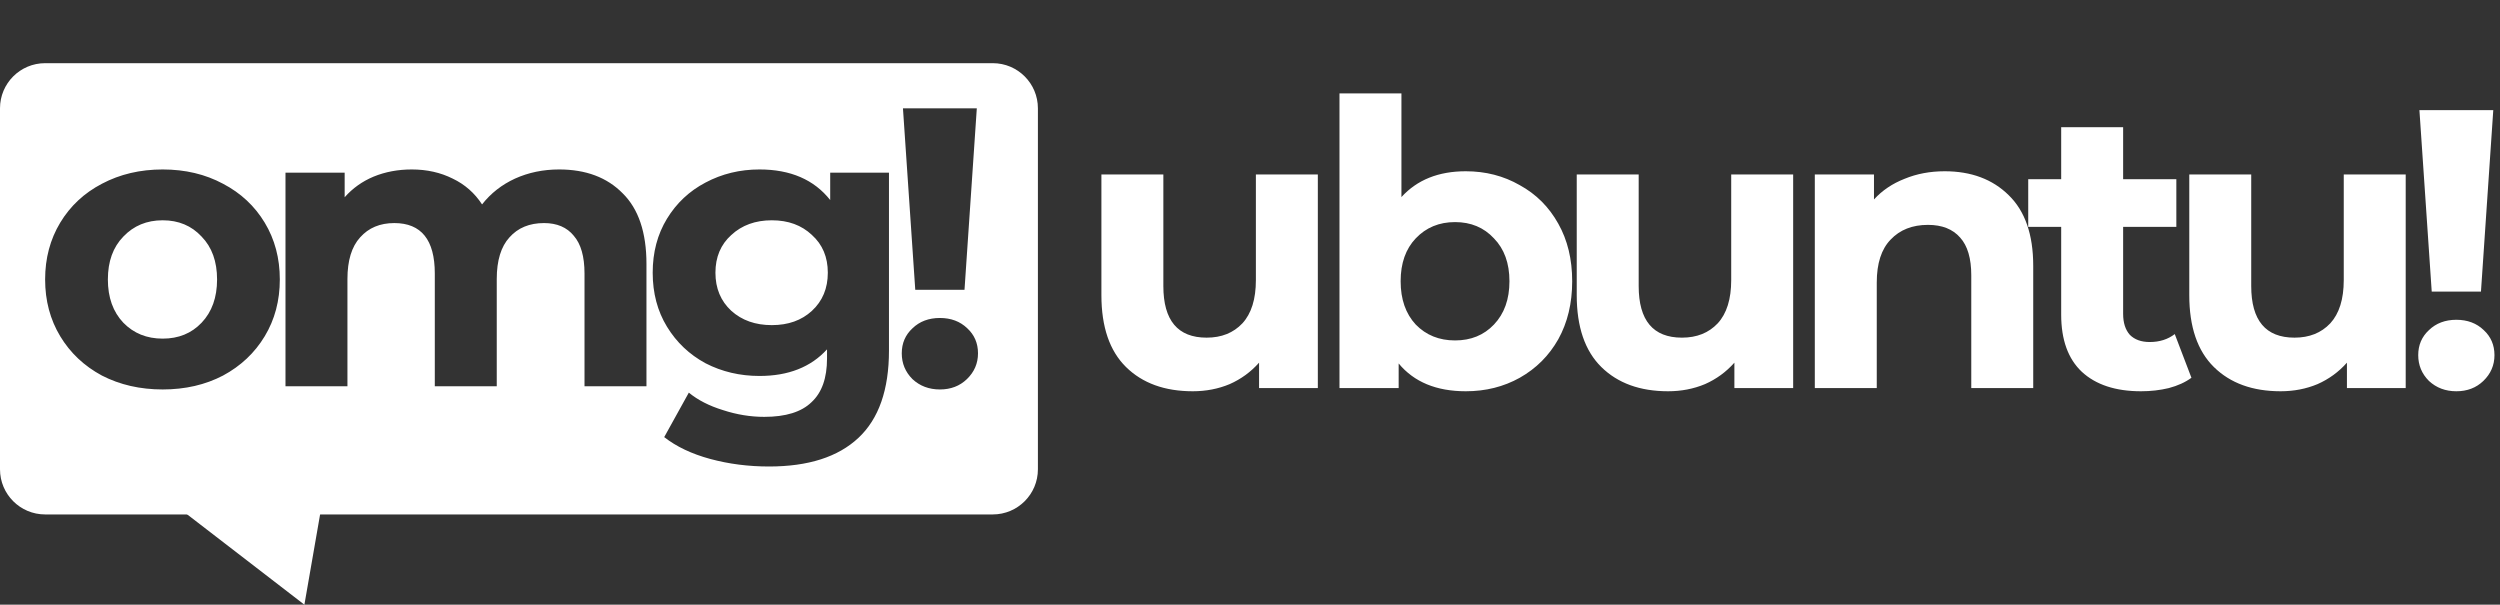 <svg width="277" height="67" viewBox="0 0 277 67" fill="none" xmlns="http://www.w3.org/2000/svg">
<rect x="0" y="0" width="277" height="67" fill="#333333" stroke="none"/>
<path d="M146.016 19.328V43H139.504V40.184C138.595 41.211 137.509 42.003 136.248 42.56C134.987 43.088 133.623 43.352 132.156 43.352C129.047 43.352 126.583 42.457 124.764 40.668C122.945 38.879 122.036 36.224 122.036 32.704V19.328H128.9V31.692C128.9 35.505 130.499 37.412 133.696 37.412C135.339 37.412 136.659 36.884 137.656 35.828C138.653 34.743 139.152 33.144 139.152 31.032V19.328H146.016ZM162.407 18.976C164.607 18.976 166.602 19.489 168.391 20.516C170.21 21.513 171.632 22.936 172.659 24.784C173.686 26.603 174.199 28.729 174.199 31.164C174.199 33.599 173.686 35.74 172.659 37.588C171.632 39.407 170.21 40.829 168.391 41.856C166.602 42.853 164.607 43.352 162.407 43.352C159.151 43.352 156.672 42.325 154.971 40.272V43H148.415V10.352H155.279V21.836C157.01 19.929 159.386 18.976 162.407 18.976ZM161.219 37.72C162.979 37.72 164.416 37.133 165.531 35.96C166.675 34.757 167.247 33.159 167.247 31.164C167.247 29.169 166.675 27.585 165.531 26.412C164.416 25.209 162.979 24.608 161.219 24.608C159.459 24.608 158.007 25.209 156.863 26.412C155.748 27.585 155.191 29.169 155.191 31.164C155.191 33.159 155.748 34.757 156.863 35.96C158.007 37.133 159.459 37.72 161.219 37.72ZM198.682 19.328V43H192.17V40.184C191.261 41.211 190.175 42.003 188.914 42.56C187.653 43.088 186.289 43.352 184.822 43.352C181.713 43.352 179.249 42.457 177.43 40.668C175.611 38.879 174.702 36.224 174.702 32.704V19.328H181.566V31.692C181.566 35.505 183.165 37.412 186.362 37.412C188.005 37.412 189.325 36.884 190.322 35.828C191.319 34.743 191.818 33.144 191.818 31.032V19.328H198.682ZM215.469 18.976C218.402 18.976 220.764 19.856 222.553 21.616C224.372 23.376 225.281 25.987 225.281 29.448V43H218.417V30.504C218.417 28.627 218.006 27.233 217.185 26.324C216.364 25.385 215.176 24.916 213.621 24.916C211.89 24.916 210.512 25.459 209.485 26.544C208.458 27.6 207.945 29.184 207.945 31.296V43H201.081V19.328H207.637V22.1C208.546 21.103 209.676 20.34 211.025 19.812C212.374 19.255 213.856 18.976 215.469 18.976ZM242.811 41.856C242.136 42.355 241.3 42.736 240.303 43C239.335 43.235 238.308 43.352 237.223 43.352C234.407 43.352 232.222 42.633 230.667 41.196C229.142 39.759 228.379 37.647 228.379 34.86V25.136H224.727V19.856H228.379V14.092H235.243V19.856H241.139V25.136H235.243V34.772C235.243 35.769 235.492 36.547 235.991 37.104C236.519 37.632 237.252 37.896 238.191 37.896C239.276 37.896 240.2 37.603 240.963 37.016L242.811 41.856ZM266.552 19.328V43H260.04V40.184C259.131 41.211 258.045 42.003 256.784 42.56C255.523 43.088 254.159 43.352 252.692 43.352C249.583 43.352 247.119 42.457 245.3 40.668C243.481 38.879 242.572 36.224 242.572 32.704V19.328H249.436V31.692C249.436 35.505 251.035 37.412 254.232 37.412C255.875 37.412 257.195 36.884 258.192 35.828C259.189 34.743 259.688 33.144 259.688 31.032V19.328H266.552ZM268.071 12.2H276.255L274.891 32.308H269.435L268.071 12.2ZM272.163 43.352C270.96 43.352 269.948 42.971 269.127 42.208C268.335 41.416 267.939 40.463 267.939 39.348C267.939 38.233 268.335 37.309 269.127 36.576C269.919 35.813 270.931 35.432 272.163 35.432C273.395 35.432 274.407 35.813 275.199 36.576C275.991 37.309 276.387 38.233 276.387 39.348C276.387 40.463 275.976 41.416 275.155 42.208C274.363 42.971 273.366 43.352 272.163 43.352Z" fill="white"/>
<path fill-rule="evenodd" clip-rule="evenodd" d="M5 7C2.239 7 0 9.239 0 12V52C0 54.761 2.239 57 5 57H110C112.761 57 115 54.761 115 52V12C115 9.239 112.761 7 110 7H5ZM108.231 12H100.047L101.411 32.108H106.867L108.231 12ZM101.103 42.008C101.924 42.771 102.936 43.152 104.139 43.152C105.342 43.152 106.339 42.771 107.131 42.008C107.952 41.216 108.363 40.263 108.363 39.148C108.363 38.033 107.967 37.109 107.175 36.376C106.383 35.613 105.371 35.232 104.139 35.232C102.907 35.232 101.895 35.613 101.103 36.376C100.311 37.109 99.915 38.033 99.915 39.148C99.915 40.263 100.311 41.216 101.103 42.008ZM11.292 41.612C13.287 42.639 15.531 43.152 18.024 43.152C20.517 43.152 22.747 42.639 24.712 41.612C26.677 40.556 28.217 39.104 29.332 37.256C30.447 35.408 31.004 33.311 31.004 30.964C31.004 28.617 30.447 26.52 29.332 24.672C28.217 22.824 26.677 21.387 24.712 20.36C22.747 19.304 20.517 18.776 18.024 18.776C15.531 18.776 13.287 19.304 11.292 20.36C9.327 21.387 7.787 22.824 6.672 24.672C5.557 26.52 5 28.617 5 30.964C5 33.311 5.557 35.408 6.672 37.256C7.787 39.104 9.327 40.556 11.292 41.612ZM22.336 35.76C21.221 36.933 19.784 37.52 18.024 37.52C16.264 37.52 14.812 36.933 13.668 35.76C12.524 34.557 11.952 32.959 11.952 30.964C11.952 28.969 12.524 27.385 13.668 26.212C14.812 25.009 16.264 24.408 18.024 24.408C19.784 24.408 21.221 25.009 22.336 26.212C23.48 27.385 24.052 28.969 24.052 30.964C24.052 32.959 23.48 34.557 22.336 35.76ZM68.988 21.416C67.257 19.656 64.911 18.776 61.948 18.776C60.188 18.776 58.56 19.113 57.064 19.788C55.597 20.463 54.38 21.416 53.412 22.648C52.591 21.387 51.505 20.433 50.156 19.788C48.807 19.113 47.296 18.776 45.624 18.776C44.099 18.776 42.691 19.04 41.4 19.568C40.139 20.096 39.068 20.859 38.188 21.856V19.128H31.632V42.8H38.496V30.92C38.496 28.867 38.965 27.327 39.904 26.3C40.843 25.244 42.104 24.716 43.688 24.716C46.68 24.716 48.176 26.579 48.176 30.304V42.8H55.04V30.92C55.04 28.867 55.509 27.327 56.448 26.3C57.387 25.244 58.663 24.716 60.276 24.716C61.713 24.716 62.813 25.185 63.576 26.124C64.368 27.033 64.764 28.427 64.764 30.304V42.8H71.628V29.248C71.628 25.757 70.748 23.147 68.988 21.416ZM98.498 19.128V38.84C98.498 43.181 97.369 46.408 95.11 48.52C92.852 50.632 89.552 51.688 85.21 51.688C82.922 51.688 80.752 51.409 78.698 50.852C76.645 50.295 74.944 49.488 73.594 48.432L76.322 43.504C77.32 44.325 78.581 44.971 80.106 45.44C81.632 45.939 83.157 46.188 84.682 46.188C87.058 46.188 88.804 45.645 89.918 44.56C91.062 43.504 91.634 41.891 91.634 39.72V38.708C89.845 40.673 87.352 41.656 84.154 41.656C81.984 41.656 79.989 41.187 78.17 40.248C76.381 39.28 74.958 37.931 73.902 36.2C72.846 34.469 72.318 32.475 72.318 30.216C72.318 27.957 72.846 25.963 73.902 24.232C74.958 22.501 76.381 21.167 78.17 20.228C79.989 19.26 81.984 18.776 84.154 18.776C87.586 18.776 90.197 19.905 91.986 22.164V19.128H98.498ZM85.518 36.024C87.337 36.024 88.818 35.496 89.962 34.44C91.136 33.355 91.722 31.947 91.722 30.216C91.722 28.485 91.136 27.092 89.962 26.036C88.818 24.951 87.337 24.408 85.518 24.408C83.7 24.408 82.204 24.951 81.03 26.036C79.857 27.092 79.27 28.485 79.27 30.216C79.27 31.947 79.857 33.355 81.03 34.44C82.204 35.496 83.7 36.024 85.518 36.024Z" fill="white"/>
<path d="M37.727 44L17.5 54.5L33.727 67L37.727 44Z" fill="white"/>
</svg>
